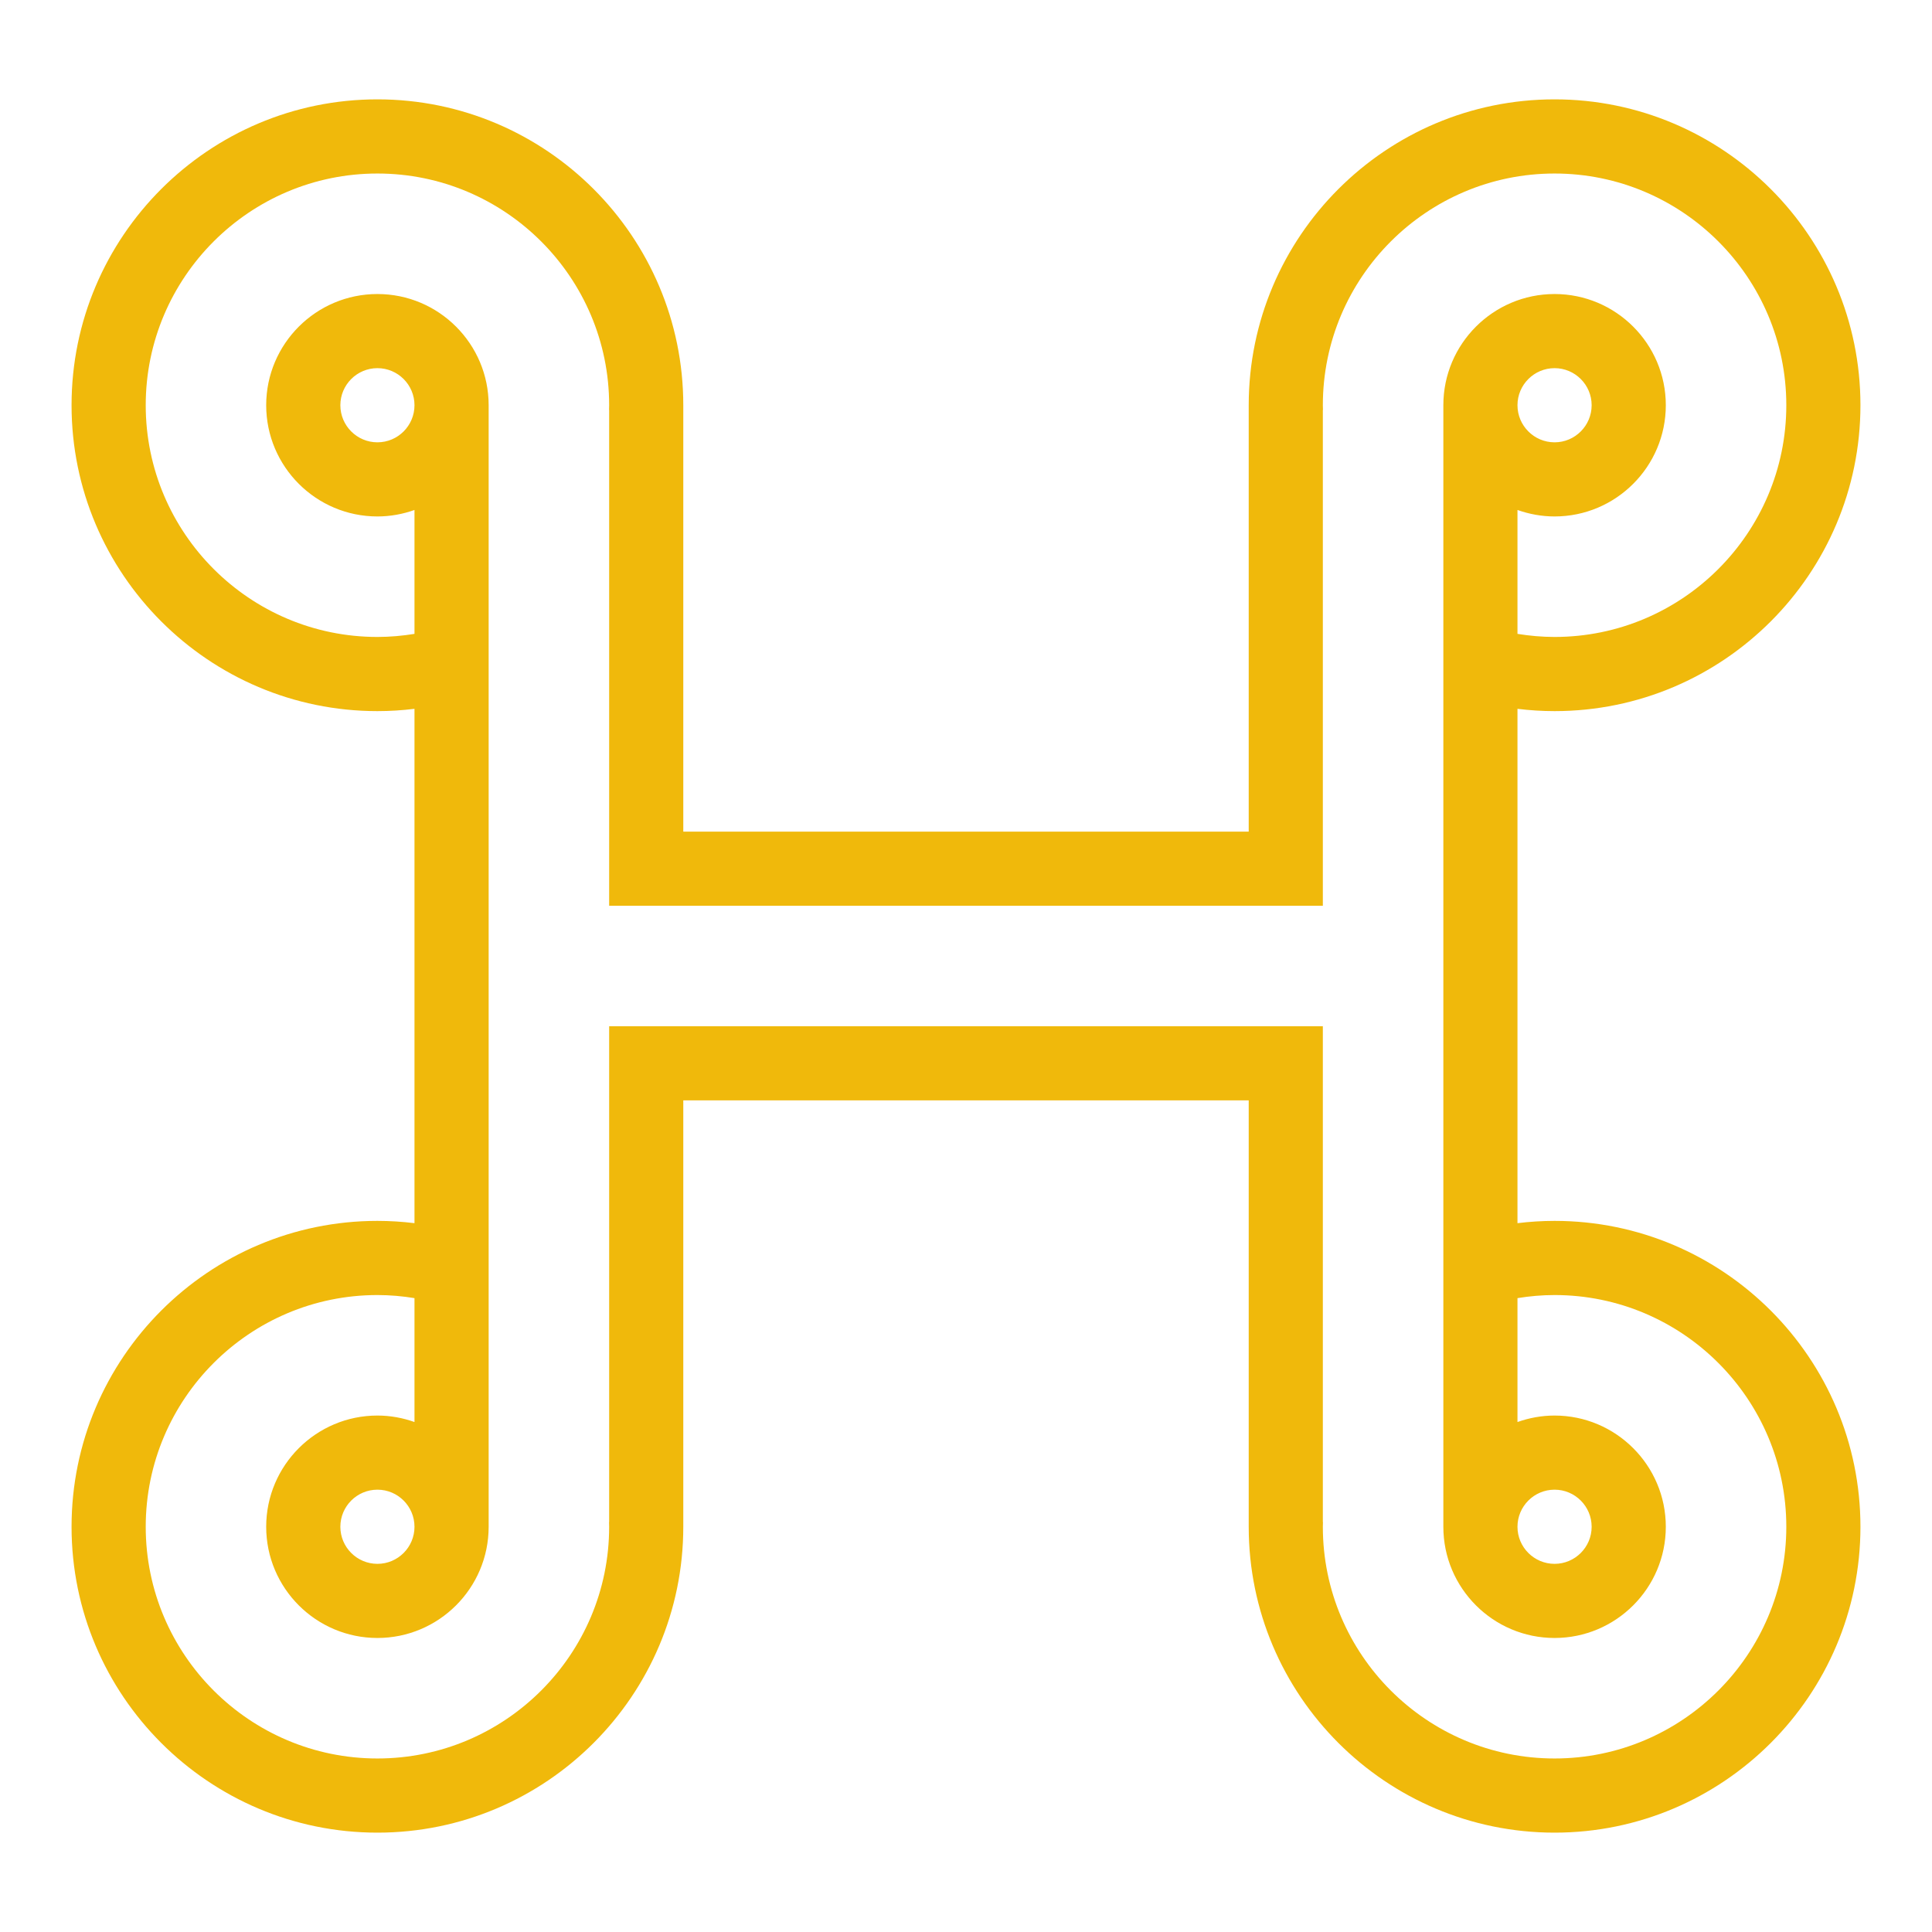 <svg width="54" height="54" viewBox="0 0 54 54" fill="none" xmlns="http://www.w3.org/2000/svg">
<path d="M43.451 34.124C43.104 34.124 42.758 34.146 42.414 34.188V19.812C42.758 19.854 43.104 19.876 43.451 19.876C48.165 19.876 52 16.04 52 11.326C52 6.612 48.165 2.777 43.451 2.777C38.737 2.777 34.902 6.612 34.902 11.326C34.902 11.35 34.902 23.244 34.902 23.244H19.098C19.098 23.244 19.098 11.351 19.098 11.326C19.098 6.612 15.263 2.777 10.549 2.777C5.835 2.777 2 6.612 2 11.326C2 16.04 5.835 19.876 10.549 19.876C10.896 19.876 11.242 19.854 11.585 19.812V34.188C11.242 34.146 10.896 34.124 10.549 34.124C5.835 34.124 2 37.96 2 42.674C2 47.388 5.835 51.223 10.549 51.223C15.263 51.223 19.098 47.388 19.098 42.674C19.098 42.651 19.098 30.756 19.098 30.756H34.902C34.902 30.756 34.902 42.65 34.902 42.674C34.902 47.388 38.737 51.223 43.451 51.223C48.165 51.223 52 47.388 52 42.674C52 37.96 48.165 34.124 43.451 34.124ZM43.451 49.15C39.88 49.15 36.974 46.245 36.974 42.674C36.974 42.63 36.977 42.587 36.977 42.544H36.974V28.684H17.026V42.544H17.023C17.024 42.587 17.026 42.63 17.026 42.674C17.026 46.245 14.12 49.15 10.549 49.15C6.978 49.15 4.073 46.245 4.073 42.674C4.073 39.102 6.978 36.197 10.549 36.197C10.902 36.197 11.248 36.228 11.585 36.283V39.746C11.261 39.631 10.913 39.565 10.549 39.565C8.835 39.565 7.44 40.959 7.44 42.674C7.44 44.388 8.835 45.782 10.549 45.782C12.264 45.782 13.658 44.388 13.658 42.674V36.993V28.684V27V17.006V11.326C13.658 9.612 12.264 8.218 10.549 8.218C8.835 8.218 7.44 9.612 7.44 11.326C7.44 13.041 8.835 14.435 10.549 14.435C10.913 14.435 11.261 14.369 11.585 14.254V17.717C11.248 17.771 10.902 17.803 10.549 17.803C6.978 17.803 4.073 14.898 4.073 11.326C4.073 7.755 6.978 4.85 10.549 4.85C14.12 4.85 17.026 7.755 17.026 11.326C17.026 11.37 17.024 11.413 17.023 11.456H17.026V25.316H36.974V11.456H36.977C36.977 11.413 36.974 11.37 36.974 11.326C36.974 7.755 39.88 4.85 43.451 4.85C47.022 4.85 49.928 7.755 49.928 11.326C49.928 14.898 47.022 17.803 43.451 17.803C43.098 17.803 42.752 17.771 42.414 17.717V14.254C42.739 14.369 43.087 14.435 43.451 14.435C45.165 14.435 46.56 13.041 46.56 11.326C46.56 9.612 45.165 8.218 43.451 8.218C41.736 8.218 40.342 9.612 40.342 11.326V17.006V27V28.684V36.993V42.674C40.342 44.388 41.736 45.782 43.451 45.782C45.165 45.782 46.56 44.388 46.56 42.674C46.56 40.959 45.165 39.565 43.451 39.565C43.087 39.565 42.739 39.631 42.414 39.746V36.283C42.752 36.228 43.098 36.197 43.451 36.197C47.022 36.197 49.928 39.102 49.928 42.674C49.928 46.245 47.022 49.15 43.451 49.15ZM11.585 42.674C11.585 43.245 11.121 43.71 10.549 43.71C9.978 43.71 9.513 43.245 9.513 42.674C9.513 42.102 9.978 41.637 10.549 41.637C11.121 41.637 11.585 42.102 11.585 42.674ZM10.549 12.363C9.978 12.363 9.513 11.898 9.513 11.326C9.513 10.755 9.978 10.29 10.549 10.29C11.121 10.29 11.585 10.755 11.585 11.326C11.585 11.898 11.121 12.363 10.549 12.363ZM42.414 11.326C42.414 10.755 42.879 10.29 43.451 10.29C44.022 10.29 44.487 10.755 44.487 11.326C44.487 11.898 44.022 12.363 43.451 12.363C42.879 12.363 42.414 11.898 42.414 11.326ZM42.414 42.674C42.414 42.102 42.879 41.637 43.451 41.637C44.022 41.637 44.487 42.102 44.487 42.674C44.487 43.245 44.022 43.71 43.451 43.71C42.879 43.71 42.414 43.245 42.414 42.674Z" fill="#F0B90B"/>
</svg>

